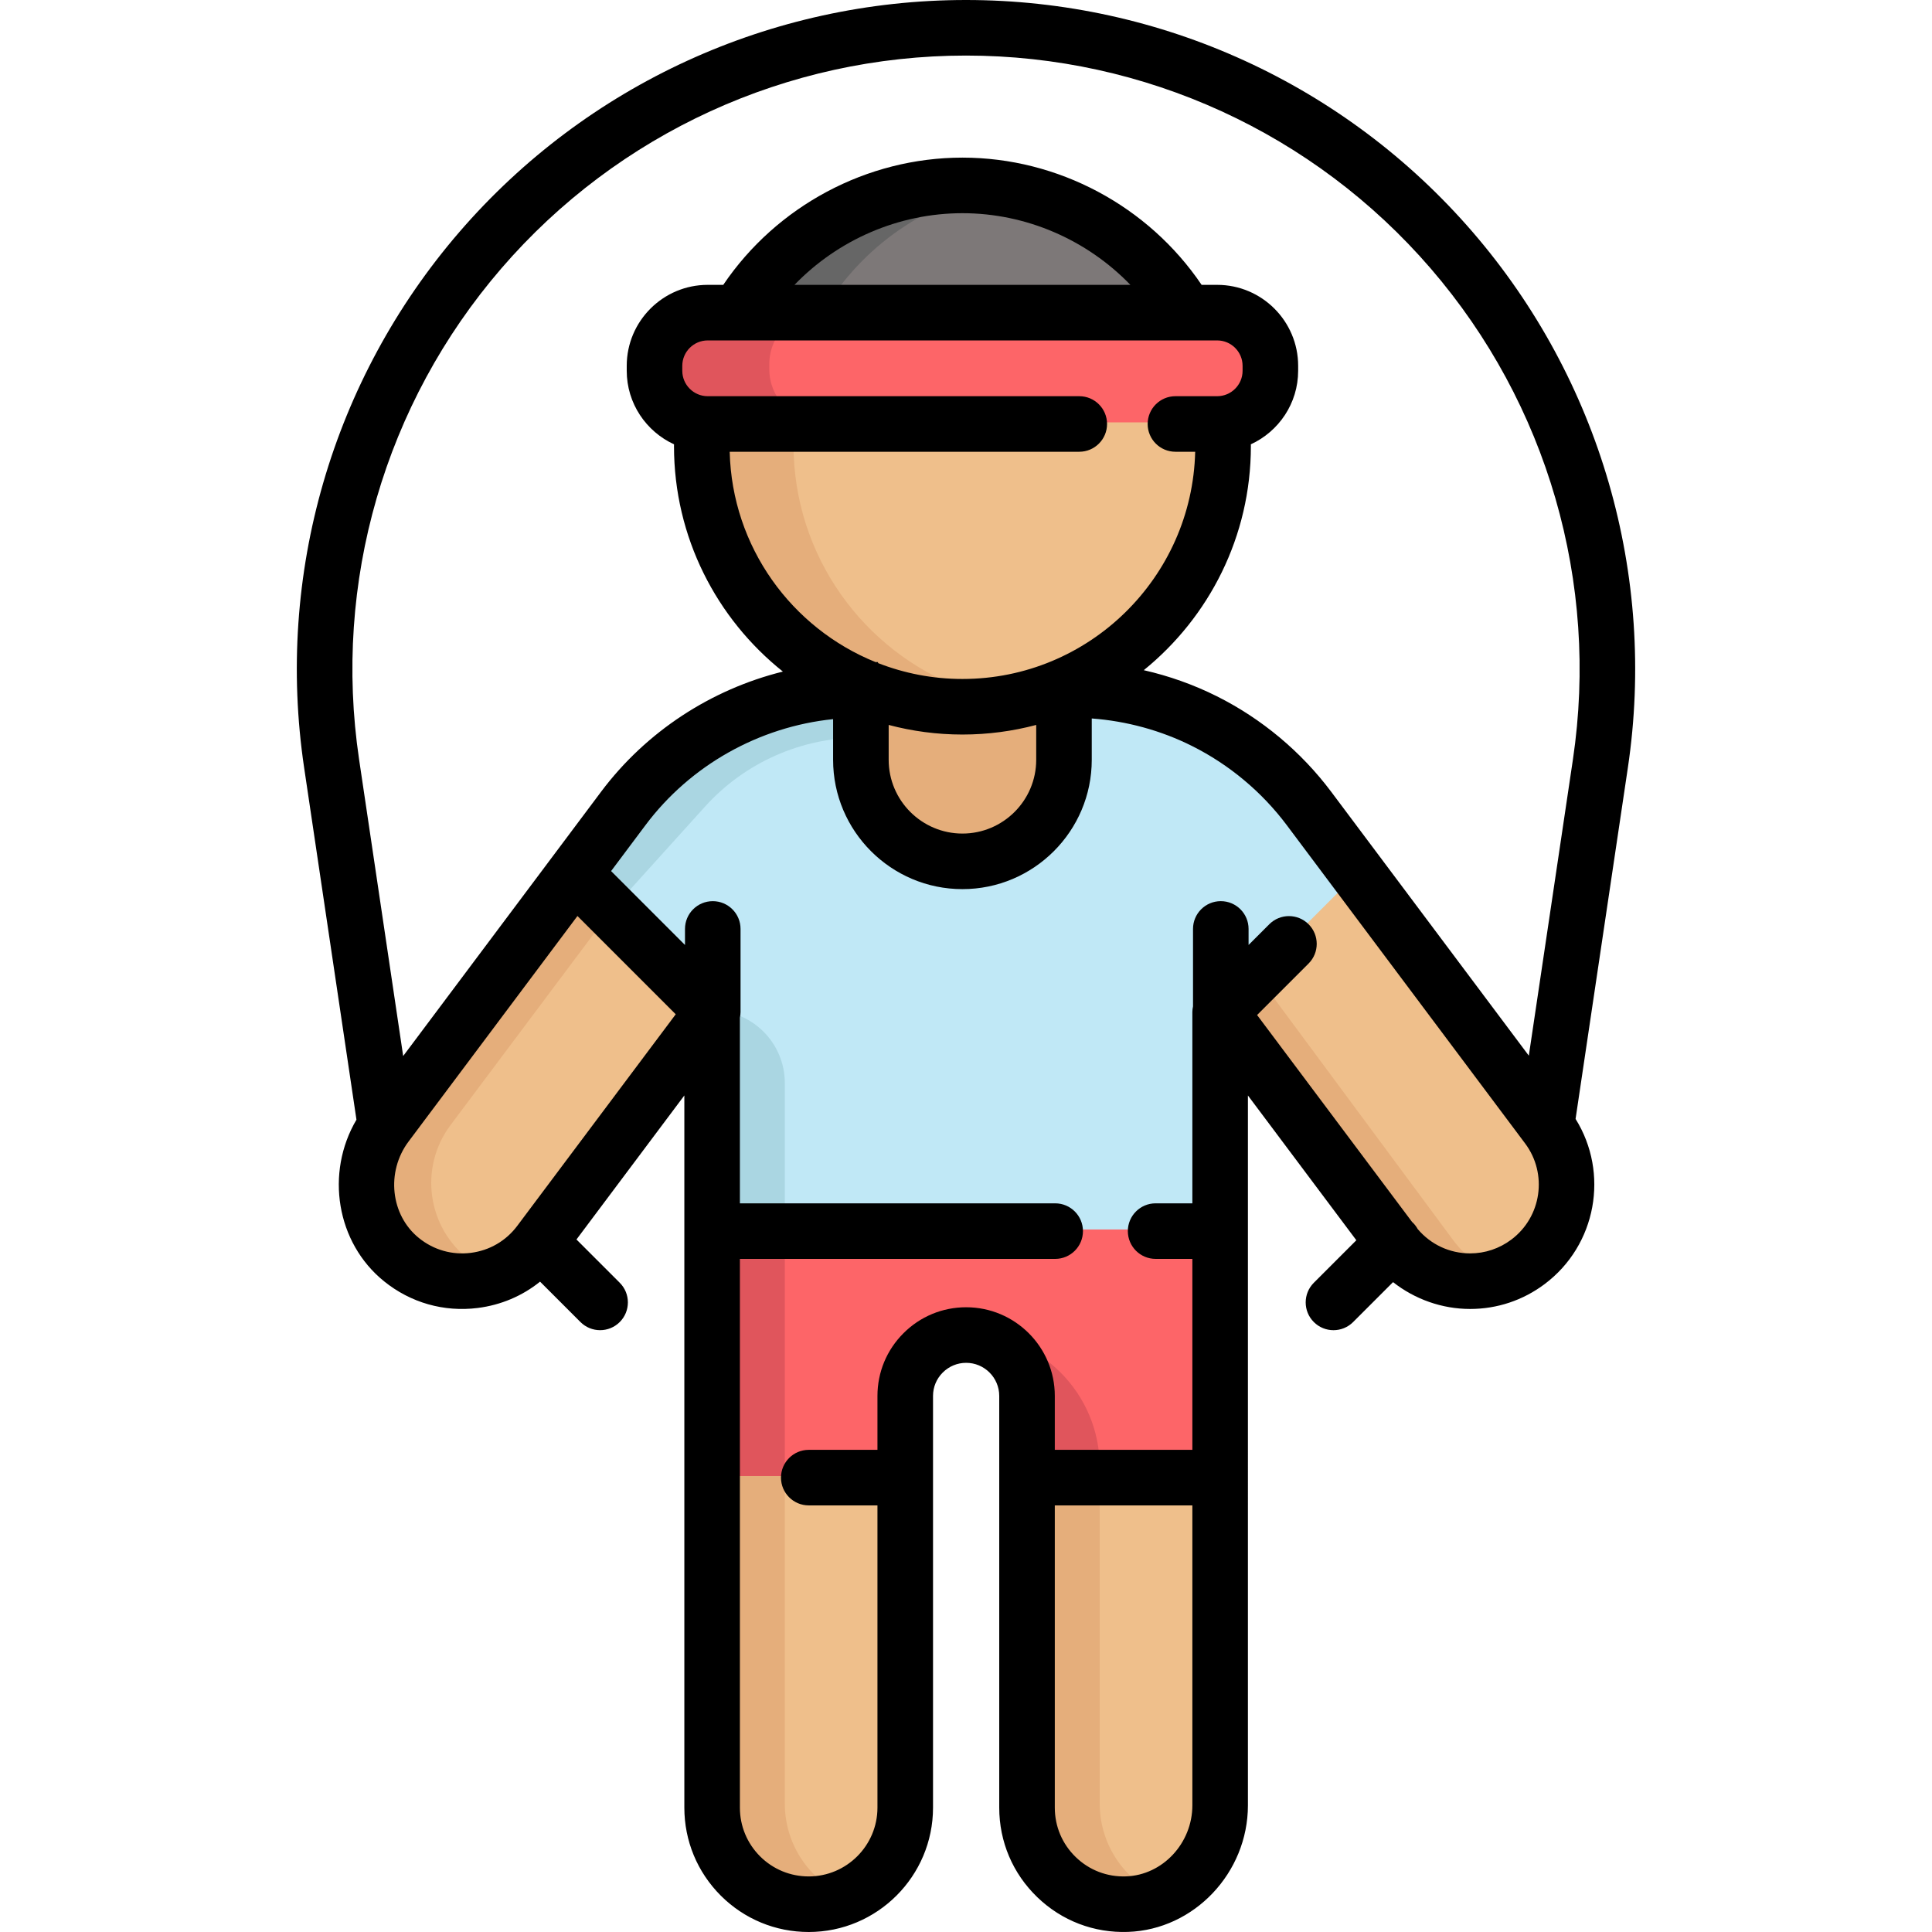 <?xml version="1.0" encoding="iso-8859-1"?>
<!-- Generator: Adobe Illustrator 19.0.0, SVG Export Plug-In . SVG Version: 6.00 Build 0)  -->
<svg version="1.1" id="Layer_1" xmlns="http://www.w3.org/2000/svg" xmlns:xlink="http://www.w3.org/1999/xlink" x="0px" y="0px"
	 viewBox="0 0 512 512" style="enable-background:new 0 0 512 512;" xml:space="preserve">
<g>
	<path style="fill:#EFBF8B;" d="M323.357,391.16v87.453c0,7.068-2.866,13.467-7.487,18.1c-4.633,4.633-11.032,7.498-18.1,7.498
		c-14.136,0-25.587-11.451-25.587-25.598V391.16l24.431-18.244L323.357,391.16z"/>
	<path style="fill:#EFBF8B;" d="M239.903,391.16v87.453c0,14.453-11.95,26.096-26.516,25.575
		c-13.864-0.487-24.658-12.312-24.658-26.187V391.16l24.824-18.998L239.903,391.16z"/>
</g>
<g>
	<path style="fill:#E5AE7B;" d="M207.985,478.001V391.16l15.483-11.85l-9.914-7.148l-24.824,18.998v86.841
		c0,13.875,10.794,25.7,24.658,26.187c3.766,0.135,7.355-0.549,10.611-1.88C214.542,498.381,207.985,488.814,207.985,478.001z"/>
	<path style="fill:#E5AE7B;" d="M291.439,478.001V391.16l15.483-11.85l-9.914-7.148l-24.824,18.998v86.841
		c0,13.875,10.794,25.7,24.658,26.187c3.766,0.135,7.355-0.549,10.611-1.88C297.996,498.381,291.439,488.814,291.439,478.001z"/>
	<path style="fill:#E5AE7B;" d="M281.8,182.389l14.06,62.16c0,14.872-25.164,11.022-40.025,11.022
		c-7.43,0-41.187-12.947-46.057-17.818s-12.082-29.404-12.082-36.834l30.279-18.53l2.413-26.187
		c7.611,2.888,15.869-0.755,24.499-0.755c8.631,0,3.976,5.845,11.587,2.956L281.8,182.389z"/>
</g>
<path style="fill:#666666;" d="M314.251,82.42l-46.654,7.759l-10.998,1.835l-61.062-9.594
	c12.051-20.184,34.116-33.719,59.351-33.719c3.862,0,7.634,0.317,11.327,0.929C286.636,52.994,304.034,65.317,314.251,82.42z"/>
<path style="fill:#7D7878;" d="M314.251,82.42l-46.654,7.759L218.19,82.42c10.205-17.103,27.603-29.426,48.025-32.79
	C286.636,52.994,304.034,65.317,314.251,82.42z"/>
<path style="fill:#E5AE7B;" d="M323.969,117.782c0,29.528-18.519,54.719-44.581,64.607c-3.93,1.484-8.019,2.628-12.255,3.387
	c-3.964,0.714-8.065,1.087-12.244,1.087c-8.631,0-16.888-1.586-24.499-4.474c-26.062-9.888-44.581-35.078-44.581-64.607
	c0-1.993,0.091-3.964,0.26-5.912c0.43,0.034,0.872,0.057,1.314,0.057l64.924-13.354l12.708,2.424l57.38,10.93
	c0.453,0,0.895-0.023,1.325-0.057C323.89,113.817,323.969,115.788,323.969,117.782z"/>
<g>
	<path style="fill:#EFBF8B;" d="M323.969,117.782c0,29.528-18.519,54.719-44.581,64.607c-3.93,1.484-8.019,2.628-12.255,3.387
		c-4.236-0.748-8.336-1.892-12.267-3.387c-26.062-9.888-44.581-35.078-44.581-64.607c0-1.993,0.091-3.964,0.26-5.912
		c0.43,0.034,0.872,0.057,1.314,0.057l53.156-10.93l57.38,10.93c0.453,0,0.895-0.023,1.325-0.057
		C323.89,113.817,323.969,115.788,323.969,117.782z"/>
	<path style="fill:#EFBF8B;" d="M409.7,297.671c8.314,11.111,6.762,27.037-4.044,35.747c-11.338,9.141-27.909,6.989-36.551-4.576
		l-45.748-61.073l9.503-26.995l27.059-9.568h0.011L409.7,297.671z"/>
</g>
<path style="fill:#E5AE7B;" d="M397.66,337.789c-10.171,3.387-21.792,0.102-28.554-8.948l-45.748-61.073l5.369-15.246l56.52,76.318
	C388.496,333.191,392.868,336.204,397.66,337.789z"/>
<path style="fill:#EFBF8B;" d="M188.729,267.768l-45.737,61.073c-5.029,6.717-12.72,10.251-20.512,10.251
	c-5.323,0-10.715-1.665-15.314-5.108c-11.315-8.472-13.615-24.511-5.142-35.815l50.143-66.963l25.895,11.076L188.729,267.768z"/>
<path style="fill:#E5AE7B;" d="M124.534,333.984c-11.315-8.472-13.615-24.511-5.142-35.815l45.929-61.337l-13.155-5.626
	l-50.143,66.963c-8.472,11.304-6.173,27.342,5.142,35.815c4.599,3.443,9.99,5.108,15.314,5.108c2.973,0,5.929-0.518,8.731-1.527
	C128.876,336.723,126.621,335.547,124.534,333.984z"/>
<path style="fill:#FD6568;" d="M323.72,111.869c-0.43,0.034-0.872,0.057-1.325,0.057H187.382c-0.442,0-0.883-0.023-1.314-0.057
	c-7.17-0.668-12.776-6.694-12.776-14.034v-1.314c0-7.781,6.309-14.102,14.09-14.102h8.155h118.714h8.144
	c7.793,0,14.102,6.32,14.102,14.102v1.314C336.496,105.164,330.889,111.19,323.72,111.869z"/>
<path style="fill:#E0555C;" d="M203.873,97.836v-1.314c0-7.781,6.309-14.102,14.09-14.102h-22.427h-8.155
	c-7.781,0-14.09,6.32-14.09,14.102v1.314c0,7.34,5.607,13.365,12.776,14.034c0.43,0.034,0.872,0.057,1.314,0.057h30.582
	c-0.442,0-0.883-0.023-1.314-0.057C209.48,111.201,203.873,105.175,203.873,97.836z"/>
<path style="fill:#FD6568;" d="M323.357,325.828v65.332h-51.173v-21.656c0-4.451-1.812-8.484-4.735-11.406
	c-2.922-2.911-6.954-4.723-11.406-4.723c-8.903,0-16.14,7.226-16.14,16.129v21.656h-51.173v-65.332l19.255-4.848l60.688-15.268
	L323.357,325.828z"/>
<path style="fill:#C0E8F6;" d="M359.931,231.206h-0.011l-36.562,36.562v58.06H188.729v-58.06l-36.562-36.562l13.037-17.409
	c7.408-9.877,16.922-17.726,27.682-23.118c10.738-5.38,22.732-8.291,35.09-8.291v18.53c0,7.43,3.013,14.158,7.883,19.029
	c4.87,4.87,11.598,7.883,19.029,7.883c14.86,0,26.912-12.04,26.912-26.912v-18.53h2.311c24.703,0,47.968,11.644,62.783,31.409
	L359.931,231.206z"/>
<polygon style="fill:#E0555C;" points="207.985,320.981 207.985,391.16 188.729,391.16 188.729,325.828 "/>
<path style="fill:#AAD6E2;" d="M207.985,287.023v38.805h-19.255v-58.06C199.365,267.768,207.985,276.388,207.985,287.023z"/>
<path style="fill:#E0555C;" d="M291.439,388.77v2.39h-19.255v-21.656c0-4.451-1.812-8.484-4.735-11.406
	c-2.922-2.911-6.954-4.723-11.406-4.723l0,0C275.591,353.375,291.439,369.222,291.439,388.77z"/>
<path style="fill:#AAD6E2;" d="M227.976,182.389v13.082l0,0c-15.67,0-30.608,6.635-41.113,18.263l-24.762,27.406l-9.933-9.933
	l13.037-17.409c7.408-9.877,16.922-17.726,27.682-23.118C203.624,185.299,215.619,182.389,227.976,182.389z"/>
<path d="M390.311,61.541C356.593,22.43,307.638,0,256,0c-51.63,0-100.58,22.424-134.296,61.524
	c-33.718,39.099-48.702,90.813-41.112,141.882l13.873,93.325c-8.306,14.062-5.367,32.613,7.338,42.842
	c7.035,5.673,15.836,8.178,24.79,7.056c6.164-0.774,11.833-3.192,16.53-6.978l10.704,10.704c1.437,1.437,3.322,2.157,5.206,2.157
	s3.768-0.719,5.207-2.157c2.875-2.876,2.875-7.537-0.001-10.411l-11.468-11.467l28.587-38.167v188.734
	c0,8.795,3.424,17.07,9.654,23.315c6.232,6.218,14.507,9.642,23.302,9.642c18.166,0,32.946-14.785,32.946-32.957v-109.11
	c0-2.336,0.914-4.535,2.573-6.194c1.662-1.66,3.865-2.575,6.206-2.575c4.836,0,8.769,3.934,8.769,8.77v109.11
	c0,9.032,3.579,17.459,10.08,23.727c6.492,6.261,15.033,9.527,24.062,9.204c17.513-0.613,31.761-15.659,31.761-33.543V290.31
	l28.734,38.367l-11.268,11.269c-2.875,2.876-2.875,7.537,0.001,10.411c1.437,1.437,3.322,2.157,5.206,2.157s3.768-0.719,5.207-2.157
	l10.58-10.58c5.764,4.532,12.967,7.11,20.424,7.11c7.157,0,13.982-2.274,19.735-6.581c13.778-10.324,17.158-29.439,8.212-43.781
	l13.858-93.074C439.006,152.374,424.029,100.65,390.311,61.541z M124.76,332.021c-4.945,0.622-9.819-0.767-13.718-3.911
	c-7.545-6.074-8.787-17.556-2.769-25.594l44.758-59.768l26.045,26.045l-41.992,56.065
	C134.093,328.856,129.717,331.399,124.76,332.021z M298.427,497.26c-5.011,0.178-9.73-1.626-13.317-5.087
	c-3.596-3.468-5.577-8.131-5.577-13.129v-80.095h36.455v79.483C315.988,488.475,308.115,496.921,298.427,497.26z M400.506,328.518
	c-3.185,2.383-6.958,3.643-10.91,3.643c-5.431,0-10.419-2.349-13.889-6.445c-0.326-0.591-0.735-1.15-1.237-1.651
	c-0.08-0.08-0.167-0.149-0.249-0.225l-41.079-54.848l13.647-13.647c2.875-2.875,2.875-7.537,0-10.411
	c-2.876-2.876-7.537-2.876-10.413,0l-5.491,5.491v-4.249c0-4.066-3.296-7.362-7.362-7.362c-4.066,0-7.362,3.296-7.362,7.362v20.52
	c-0.102,0.489-0.173,0.988-0.173,1.502v50.697h-9.737c-4.066,0-7.362,3.296-7.362,7.362c0,4.066,3.296,7.362,7.362,7.362h9.737
	v50.605h-36.455v-14.291c0-12.955-10.539-23.495-23.494-23.495c-6.274,0-12.176,2.445-16.617,6.888
	c-4.442,4.441-6.888,10.339-6.888,16.607v14.291h-18.203c-4.066,0-7.362,3.296-7.362,7.362c0,4.066,3.296,7.362,7.362,7.362h18.203
	v80.095c0,10.053-8.174,18.232-18.221,18.232c-4.868,0-9.451-1.897-12.891-5.329c-3.444-3.452-5.342-8.034-5.342-12.902V333.62
	h83.552c4.066,0,7.362-3.296,7.362-7.362c0-4.066-3.296-7.362-7.362-7.362h-83.552v-49.195c0.102-0.489,0.173-0.988,0.173-1.501
	v-22.022c0-4.066-3.296-7.362-7.362-7.362s-7.362,3.296-7.362,7.362v4.249l-19.584-19.584l9.134-12.196
	c11.911-15.892,30.113-26.05,49.7-28.07v10.778c0,18.898,15.375,34.273,34.274,34.273c18.898,0,34.273-15.375,34.273-34.273v-10.954
	c9.226,0.688,18.32,3.159,26.576,7.295c9.824,4.916,18.497,12.16,25.083,20.947l63.18,84.372
	C410.19,311.051,408.547,322.494,400.506,328.518z M286.019,119.72c4.066,0,7.362-3.296,7.362-7.362s-3.296-7.362-7.362-7.362
	h-98.471c-3.713,0-6.734-3.021-6.734-6.735v-1.31c0-3.713,3.021-6.735,6.734-6.735h135.015c3.713,0,6.734,3.021,6.734,6.735v1.31
	c0,3.713-3.021,6.735-6.734,6.735h-11.059c-4.066,0-7.362,3.296-7.362,7.362s3.296,7.362,7.362,7.362h5.232
	c-0.804,33.338-28.152,60.214-61.68,60.214c-7.888,0-15.426-1.503-22.365-4.212v-0.266h-0.674
	c-22.208-8.972-38.032-30.496-38.641-55.736C193.376,119.72,286.019,119.72,286.019,119.72z M210.543,75.492
	c11.526-11.946,27.624-18.994,44.512-18.994c16.887,0,32.985,7.047,44.511,18.994H210.543z M235.507,192.115
	c6.243,1.653,12.793,2.544,19.55,2.544c6.755,0,13.305-0.89,19.549-2.544v9.238c0,10.779-8.769,19.549-19.549,19.549
	c-10.78,0-19.55-8.769-19.55-19.549V192.115z M416.838,201.282l-11.686,78.482l-52.382-69.951
	c-7.951-10.608-18.42-19.353-30.275-25.285c-6.144-3.077-12.673-5.396-19.385-6.922c17.301-14.027,28.388-35.434,28.388-59.391
	c0-0.156-0.009-0.309-0.01-0.466c7.384-3.396,12.534-10.844,12.534-19.49v-1.31c0-11.833-9.626-21.459-21.458-21.459h-4.124
	c-14.133-20.896-38.036-33.718-63.384-33.718c-25.349,0-49.25,12.822-63.385,33.718h-4.124c-11.832,0-21.458,9.626-21.458,21.459
	v1.31c0,8.646,5.15,16.094,12.534,19.49c-0.001,0.156-0.01,0.309-0.01,0.466c0,24.171,11.289,45.742,28.858,59.76
	c-19.035,4.723-36.226,15.897-48.173,31.839l-52.453,70.044l-11.687-78.617c-6.961-46.829,6.779-94.248,37.697-130.102
	S208.659,14.725,256,14.725c47.351,0,92.24,20.568,123.157,56.43C410.078,107.018,423.812,154.447,416.838,201.282z"/>
<g>
</g>
<g>
</g>
<g>
</g>
<g>
</g>
<g>
</g>
<g>
</g>
<g>
</g>
<g>
</g>
<g>
</g>
<g>
</g>
<g>
</g>
<g>
</g>
<g>
</g>
<g>
</g>
<g>
</g>
</svg>

